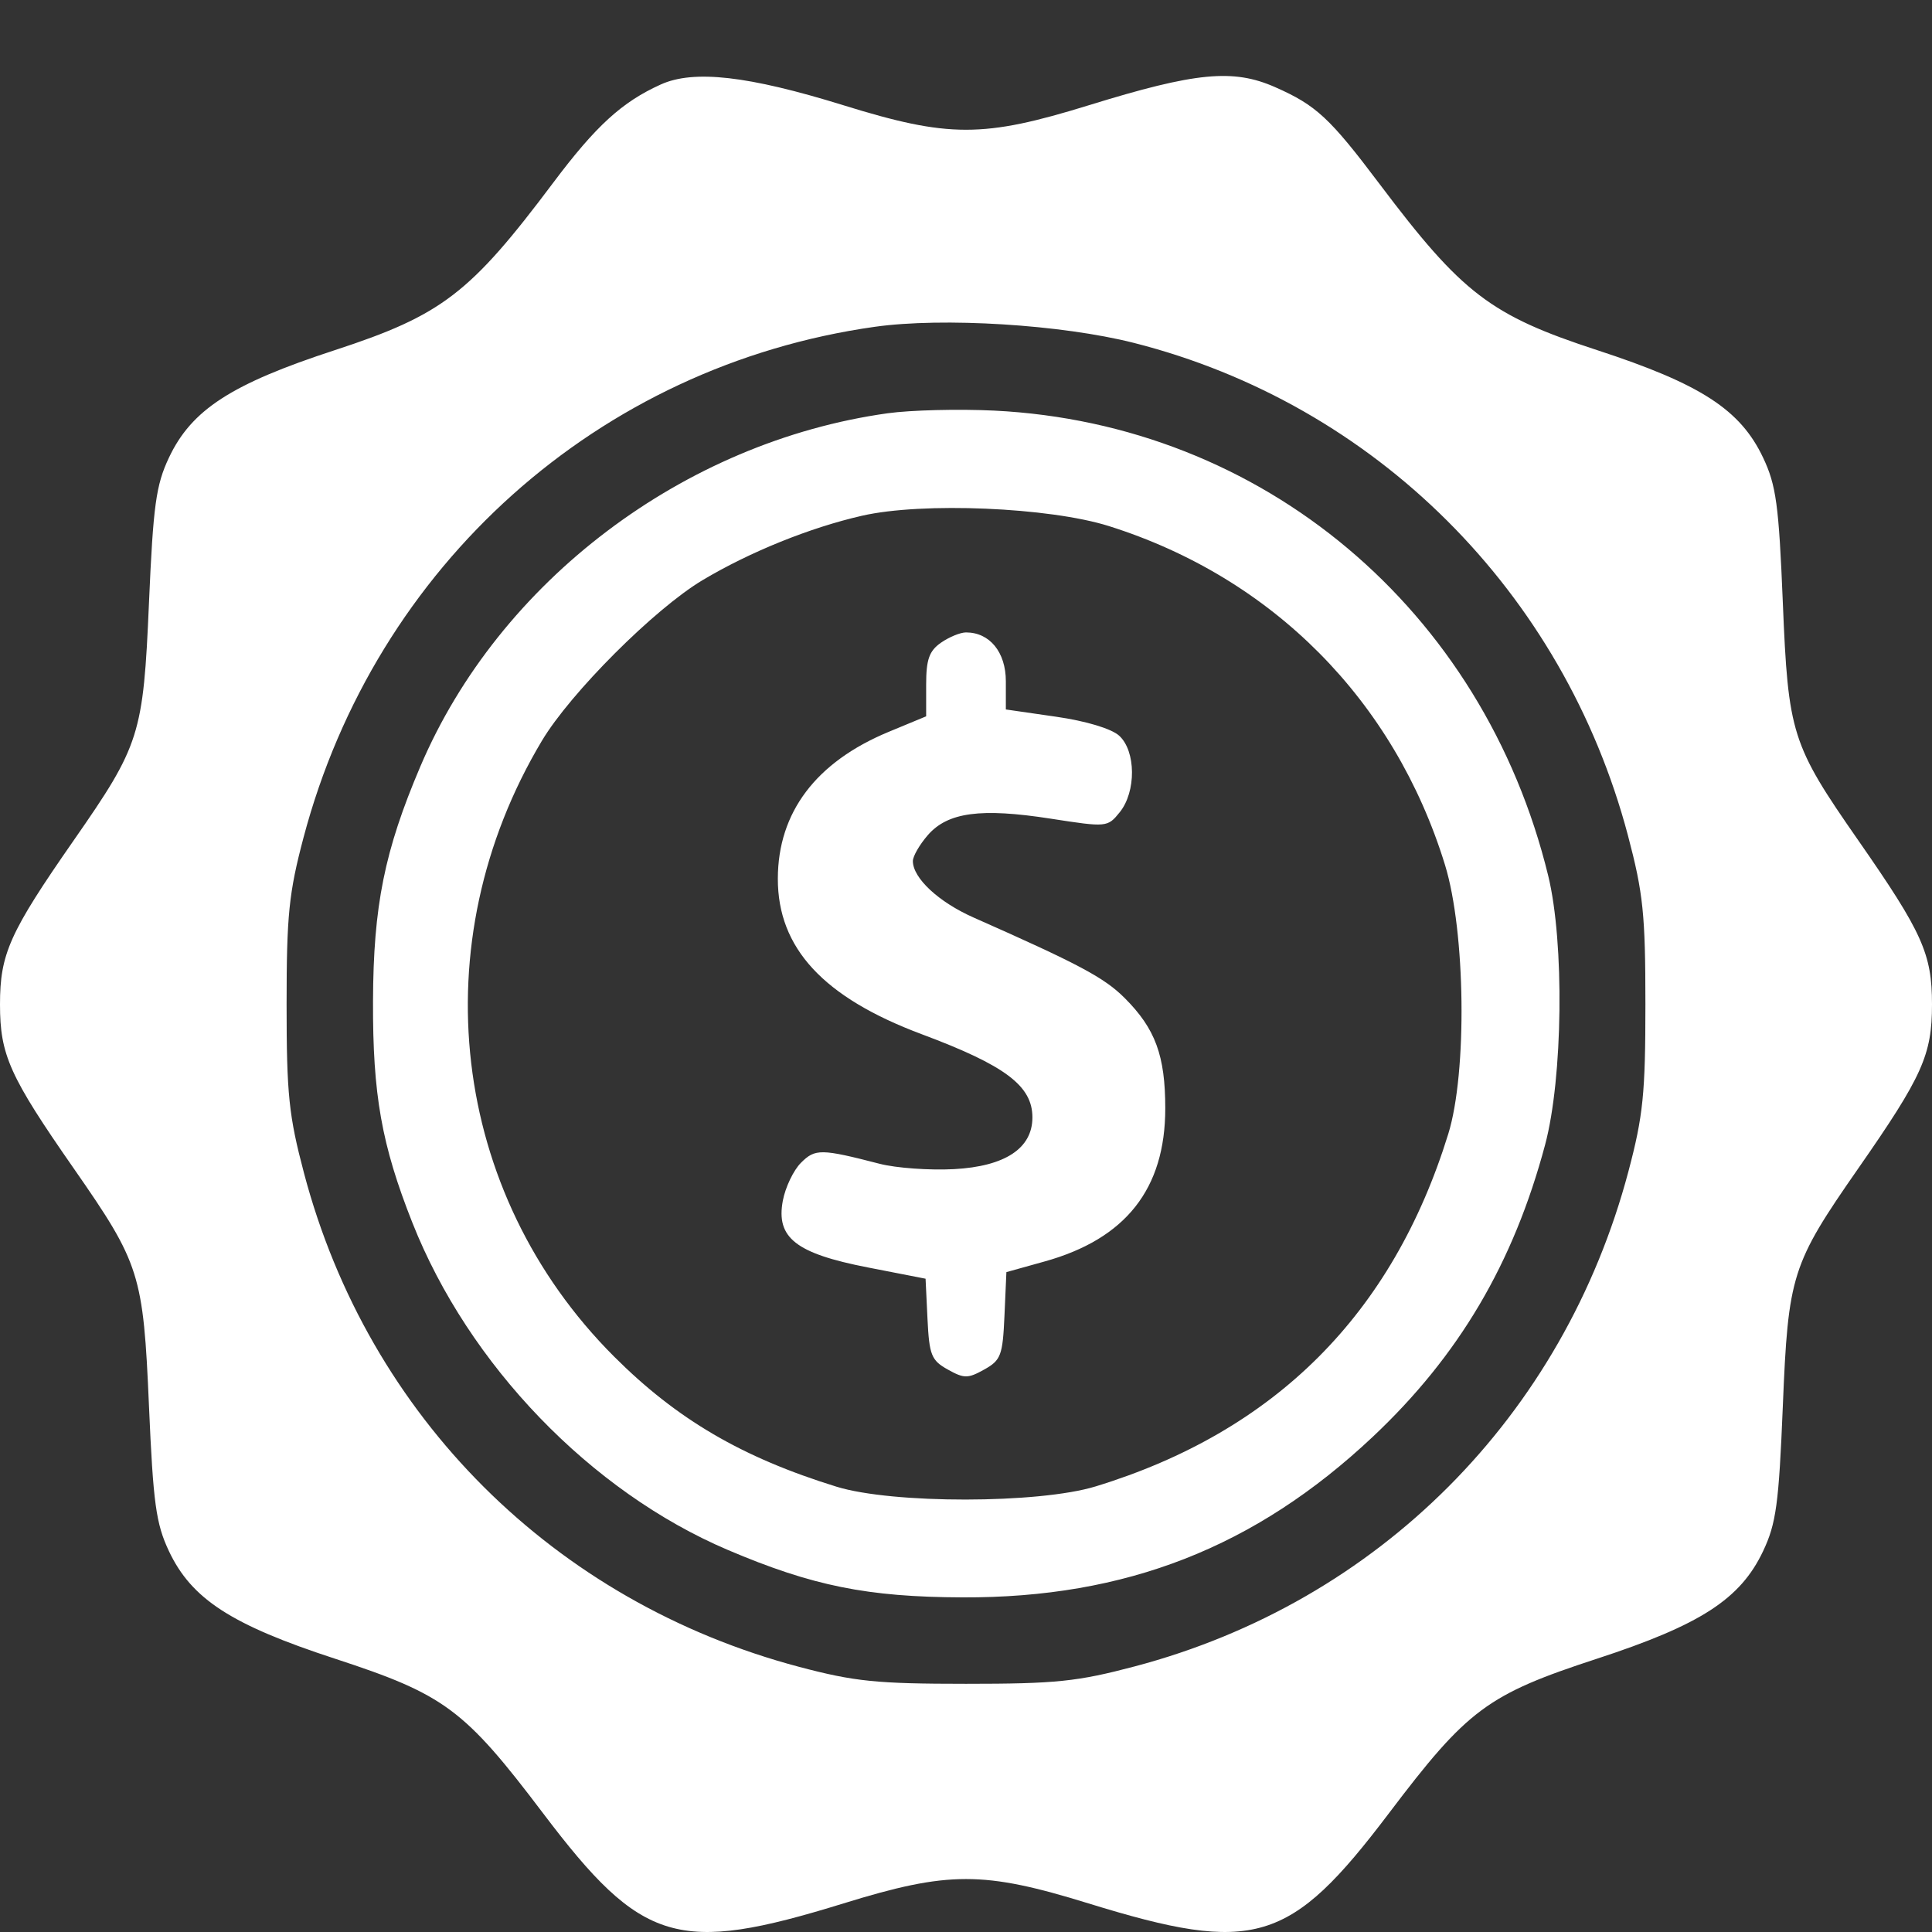 <svg viewBox="0 0 56 56" xmlns="http://www.w3.org/2000/svg" xmlns:xlink="http://www.w3.org/1999/xlink" width="56" height="56" fill="none">
	<rect x="0" y="0" width="56" height="56" fill="#333333" stroke="none"/>
	<rect id="target 1" width="56" height="56" x="0" y="0" fill="rgb(255,255,255)" fill-opacity="0" />
	<path id="image 20 (Traced)" d="M19.152 2.449C18.028 2.957 17.273 3.647 16.037 5.294C13.627 8.507 12.808 9.135 9.709 10.148C6.704 11.129 5.552 11.876 4.896 13.267C4.521 14.062 4.441 14.648 4.318 17.475C4.153 21.297 4.058 21.598 2.135 24.361C0.277 27.031 0 27.648 0 29.113C0 30.578 0.277 31.195 2.135 33.864C4.058 36.627 4.153 36.928 4.318 40.751C4.441 43.577 4.521 44.163 4.896 44.959C5.552 46.349 6.704 47.096 9.709 48.078C12.889 49.117 13.457 49.539 15.745 52.563C18.61 56.349 19.638 56.657 24.45 55.171C27.496 54.23 28.504 54.23 31.55 55.171C36.362 56.657 37.389 56.349 40.255 52.563C42.543 49.539 43.111 49.117 46.291 48.078C49.295 47.096 50.447 46.35 51.105 44.959C51.483 44.159 51.56 43.593 51.676 40.761C51.832 36.95 51.928 36.648 53.865 33.864C55.723 31.195 56 30.578 56 29.113C56 27.648 55.723 27.031 53.865 24.361C51.928 21.578 51.832 21.275 51.676 17.464C51.56 14.632 51.483 14.066 51.105 13.267C50.447 11.875 49.295 11.129 46.291 10.148C43.203 9.139 42.382 8.512 39.988 5.334C38.544 3.417 38.151 3.052 36.965 2.528C35.742 1.987 34.661 2.092 31.562 3.05C28.497 3.998 27.5 3.998 24.438 3.048C21.689 2.196 20.107 2.016 19.152 2.449ZM32.862 9.938C39.86 11.713 45.317 17.154 47.187 24.217C47.629 25.888 47.693 26.504 47.693 29.113C47.693 31.699 47.627 32.344 47.202 33.949C45.32 41.049 39.955 46.431 32.896 48.3C31.225 48.742 30.609 48.806 28 48.806C25.414 48.806 24.768 48.74 23.164 48.315C16.064 46.433 10.681 41.067 8.813 34.009C8.371 32.338 8.307 31.721 8.307 29.113C8.307 26.527 8.373 25.881 8.798 24.276C10.891 16.38 17.351 10.603 25.353 9.473C27.329 9.194 30.767 9.407 32.862 9.938ZM25.727 11.979C19.818 12.805 14.467 16.851 12.182 22.221C11.144 24.66 10.822 26.257 10.812 29.017C10.802 31.727 11.06 33.185 11.952 35.438C13.583 39.562 17.125 43.236 21.099 44.927C23.548 45.969 25.142 46.291 27.904 46.301C32.633 46.319 36.384 44.85 39.786 41.651C42.285 39.299 43.866 36.623 44.785 33.184C45.302 31.25 45.348 27.323 44.876 25.385C42.993 17.66 36.596 12.287 28.823 11.902C27.788 11.851 26.395 11.886 25.727 11.979ZM32.14 15.248C36.887 16.744 40.417 20.302 41.884 25.07C42.48 27.006 42.53 31.088 41.979 32.867C40.364 38.091 36.96 41.493 31.755 43.085C30.106 43.589 25.865 43.593 24.245 43.092C21.508 42.246 19.618 41.139 17.797 39.318C13.051 34.572 12.203 27.338 15.706 21.474C16.535 20.084 18.972 17.648 20.361 16.818C21.737 15.996 23.483 15.291 24.99 14.948C26.738 14.549 30.41 14.704 32.14 15.248ZM27.273 18.63C26.932 18.869 26.845 19.118 26.845 19.846L26.845 20.763L25.759 21.213C23.652 22.086 22.549 23.547 22.546 25.468C22.543 27.483 23.867 28.913 26.724 29.98C29.142 30.884 29.925 31.474 29.925 32.389C29.925 33.285 29.133 33.808 27.654 33.888C26.944 33.926 25.974 33.856 25.497 33.733C23.796 33.294 23.628 33.292 23.216 33.704C23 33.92 22.764 34.414 22.691 34.801C22.489 35.877 23.065 36.33 25.152 36.737L26.828 37.064L26.884 38.232C26.935 39.279 26.996 39.431 27.471 39.696C27.946 39.961 28.054 39.961 28.529 39.696C29.012 39.427 29.064 39.288 29.115 38.137L29.171 36.873L30.273 36.566C32.631 35.911 33.776 34.46 33.776 32.126C33.776 30.599 33.489 29.818 32.602 28.931C32.009 28.337 31.278 27.948 28.222 26.596C27.208 26.148 26.46 25.452 26.46 24.958C26.46 24.819 26.654 24.482 26.893 24.207C27.47 23.543 28.429 23.414 30.453 23.729C32.082 23.982 32.102 23.98 32.456 23.543C32.937 22.948 32.928 21.767 32.438 21.323C32.212 21.12 31.479 20.899 30.608 20.774L29.155 20.564L29.155 19.747C29.155 18.904 28.688 18.331 28 18.331C27.835 18.331 27.508 18.466 27.273 18.63Z" fill="rgb(255,255,255)" fill-rule="evenodd" />
</svg>
